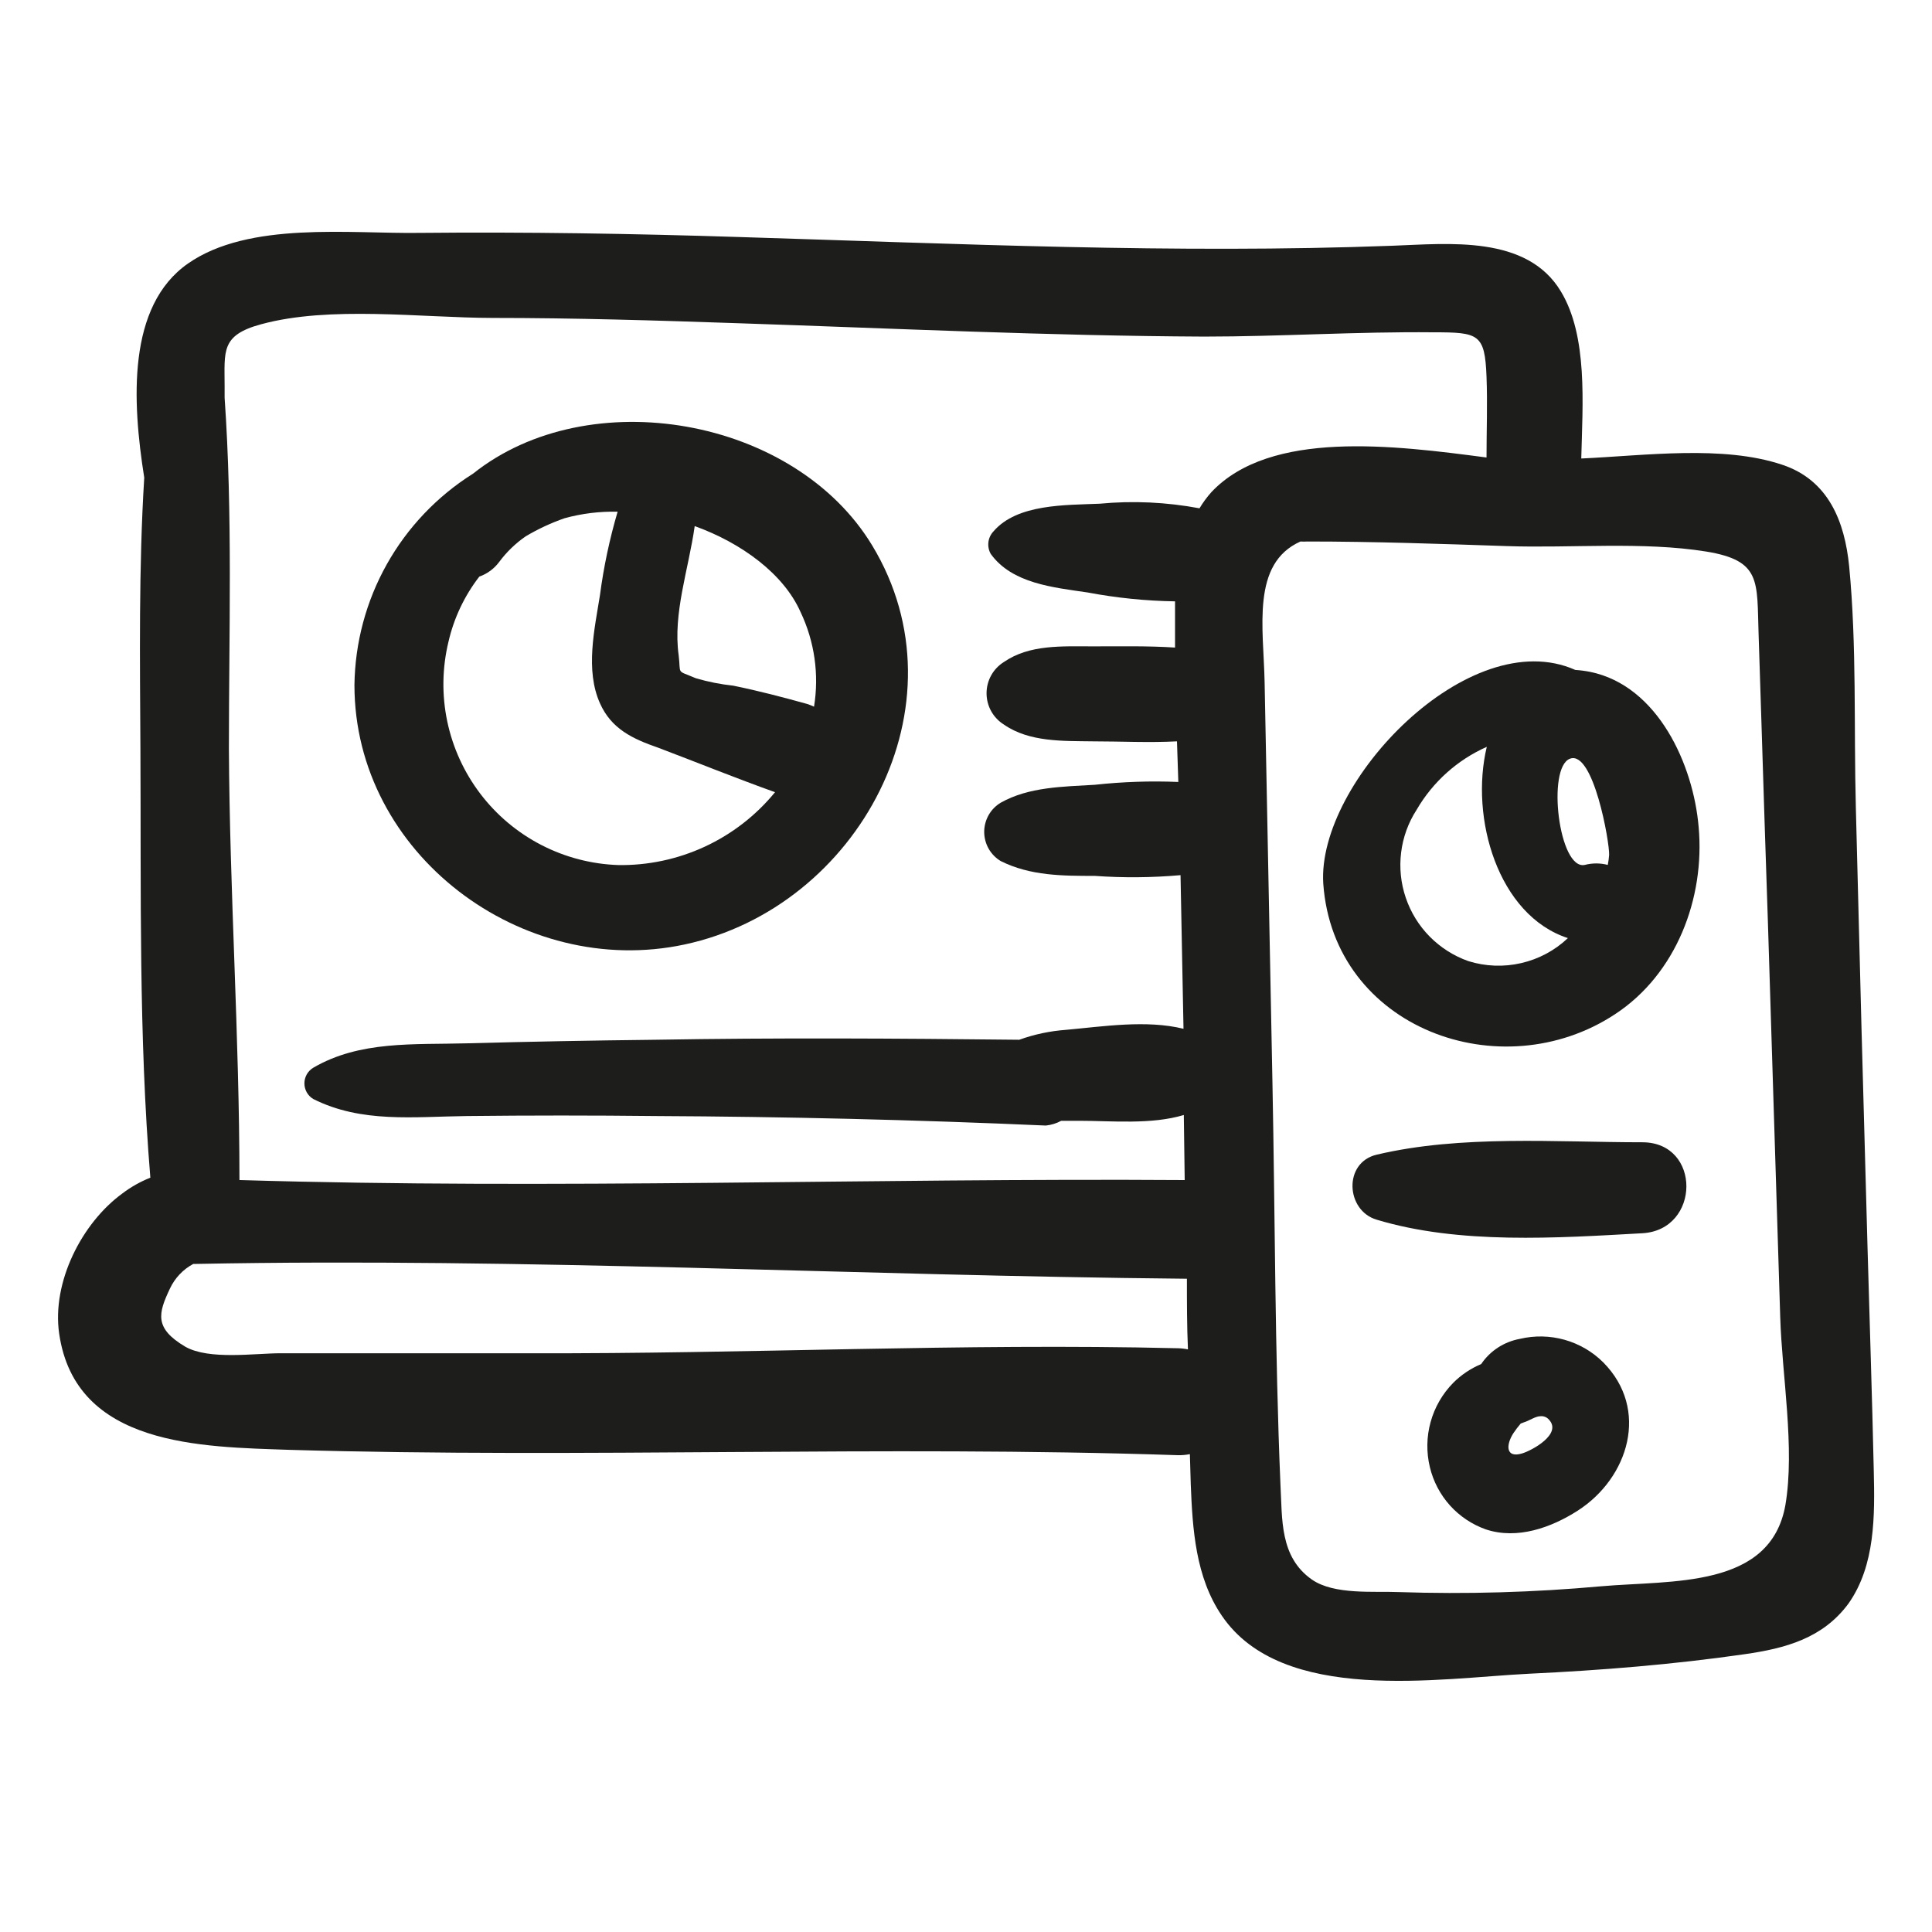 <svg width="50" height="50" viewBox="0 0 50 50" fill="none" xmlns="http://www.w3.org/2000/svg">
<path d="M0 0H50V50H0V0Z" />
<path d="M48.493 38.059C48.451 36.142 48.385 34.224 48.332 32.307C48.224 28.504 48.123 24.699 48.029 20.892C47.975 18.83 48.055 16.709 47.856 14.654C47.741 13.504 47.326 12.426 46.122 12.027C44.587 11.514 42.588 11.79 40.923 11.866C40.957 10.455 41.096 8.703 40.397 7.545C39.519 6.077 37.493 6.307 36.031 6.36C30.403 6.571 24.766 6.307 19.126 6.134C16.372 6.046 13.617 6 10.858 6.027C9.055 6.054 6.442 5.72 4.865 6.82C3.288 7.921 3.419 10.383 3.733 12.361C3.588 14.708 3.622 17.089 3.634 19.389C3.653 23.059 3.588 26.809 3.891 30.478C3.633 30.581 3.39 30.717 3.169 30.885C2.114 31.652 1.339 33.185 1.531 34.512C1.953 37.442 5.222 37.442 7.493 37.522C15.167 37.745 22.817 37.403 30.476 37.66C30.582 37.663 30.689 37.654 30.794 37.633L30.817 38.423C30.863 39.574 30.94 40.82 31.623 41.817C33.188 44.117 37.24 43.431 39.569 43.316C41.433 43.228 43.302 43.078 45.155 42.81C46.202 42.66 47.173 42.403 47.84 41.498C48.535 40.509 48.52 39.221 48.493 38.059ZM30.46 34.892C24.904 34.758 19.318 35.041 13.74 35.022C11.583 35.022 9.423 35.022 7.267 35.022C6.588 35.022 5.414 35.202 4.796 34.853C3.987 34.374 4.094 33.991 4.397 33.35C4.524 33.077 4.737 32.852 5.003 32.71H5.088C13.59 32.545 22.146 33.013 30.652 33.093H30.717C30.717 33.703 30.717 34.313 30.744 34.922C30.656 34.904 30.566 34.894 30.476 34.892H30.46ZM31.35 12.737C31.235 12.866 31.132 13.006 31.043 13.155C30.191 12.995 29.321 12.954 28.457 13.036C27.583 13.074 26.328 13.036 25.714 13.749C25.64 13.826 25.593 13.925 25.58 14.03C25.567 14.136 25.588 14.243 25.641 14.336C26.194 15.103 27.26 15.202 28.147 15.333C28.893 15.474 29.651 15.551 30.41 15.563C30.41 15.597 30.41 15.628 30.41 15.659C30.41 16.023 30.41 16.391 30.41 16.759C29.704 16.713 28.987 16.728 28.285 16.728C27.494 16.728 26.646 16.675 25.983 17.131C25.845 17.217 25.731 17.336 25.652 17.478C25.573 17.62 25.532 17.78 25.532 17.942C25.532 18.104 25.573 18.264 25.652 18.406C25.731 18.548 25.845 18.667 25.983 18.753C26.639 19.209 27.517 19.175 28.285 19.186C29.006 19.186 29.739 19.224 30.46 19.186L30.495 20.237C29.774 20.207 29.052 20.232 28.335 20.31C27.51 20.36 26.627 20.363 25.898 20.774C25.768 20.852 25.66 20.963 25.585 21.095C25.511 21.228 25.471 21.377 25.471 21.529C25.471 21.681 25.511 21.83 25.585 21.963C25.66 22.095 25.768 22.206 25.898 22.284C26.666 22.668 27.498 22.668 28.335 22.668C29.073 22.721 29.815 22.714 30.552 22.649C30.579 23.975 30.602 25.298 30.629 26.625C29.67 26.387 28.534 26.567 27.59 26.652C27.176 26.682 26.768 26.768 26.378 26.909C23.235 26.874 20.093 26.855 16.955 26.909C15.333 26.927 13.71 26.957 12.086 27.001C10.716 27.039 9.312 26.928 8.107 27.633C8.037 27.675 7.979 27.735 7.939 27.805C7.899 27.876 7.878 27.956 7.878 28.038C7.878 28.119 7.899 28.199 7.939 28.27C7.979 28.341 8.037 28.4 8.107 28.442C9.358 29.071 10.709 28.899 12.086 28.883C13.708 28.865 15.331 28.865 16.955 28.883C20.329 28.899 23.698 28.98 27.065 29.129C27.205 29.115 27.34 29.074 27.464 29.006H27.928C28.772 29.006 29.793 29.11 30.637 28.856L30.66 30.54C22.53 30.486 14.346 30.785 6.22 30.54H6.197C6.197 26.824 5.943 23.093 5.924 19.378C5.924 16.383 6.024 13.308 5.813 10.294C5.813 10.195 5.813 10.099 5.813 9.999C5.813 9.087 5.709 8.676 6.757 8.392C8.537 7.906 10.9 8.224 12.742 8.228C14.871 8.228 17.001 8.293 19.13 8.366C23.14 8.5 27.149 8.692 31.162 8.711C33.138 8.711 35.118 8.58 37.094 8.6C38.268 8.6 38.429 8.638 38.471 9.75C38.498 10.444 38.471 11.146 38.471 11.84C36.081 11.525 32.877 11.115 31.35 12.737ZM46.206 38.949C45.822 41.119 43.267 40.892 41.437 41.053C39.696 41.211 37.947 41.261 36.2 41.203C35.559 41.176 34.531 41.28 33.955 40.881C33.111 40.294 33.188 39.305 33.138 38.423C32.992 34.972 33 31.494 32.931 28.036C32.862 24.577 32.797 21.134 32.728 17.652C32.701 16.253 32.375 14.585 33.656 14.014C33.715 14.018 33.774 14.018 33.833 14.014C35.555 14.014 37.286 14.075 38.997 14.133C40.662 14.19 42.515 14.01 44.157 14.274C45.588 14.508 45.466 15.041 45.512 16.402C45.535 17.149 45.559 17.894 45.584 18.638C45.638 20.379 45.694 22.118 45.753 23.856C45.861 27.267 45.967 30.677 46.072 34.087C46.118 35.597 46.456 37.476 46.206 38.949Z" fill="#1D1D1B"/>
<path d="M39.334 34.65C39.132 34.687 38.939 34.763 38.767 34.875C38.595 34.987 38.447 35.132 38.333 35.302C38.061 35.416 37.815 35.581 37.608 35.789C37.33 36.072 37.129 36.42 37.024 36.802C36.918 37.184 36.912 37.586 37.005 37.971C37.093 38.339 37.272 38.679 37.525 38.961C37.779 39.242 38.098 39.455 38.455 39.581C39.269 39.85 40.147 39.535 40.834 39.094C42.15 38.247 42.695 36.475 41.494 35.26C41.216 34.983 40.872 34.781 40.493 34.674C40.115 34.568 39.716 34.559 39.334 34.65V34.65ZM39.395 37.614C38.966 37.745 38.97 37.396 39.165 37.093C39.224 37.005 39.288 36.92 39.357 36.84L39.441 36.809C39.572 36.771 39.737 36.652 39.864 36.652C39.906 36.647 39.949 36.653 39.988 36.669C40.028 36.685 40.063 36.711 40.09 36.744C40.428 37.112 39.656 37.534 39.395 37.614Z" fill="#1D1D1B"/>
<path d="M42.507 29.562C40.274 29.562 37.807 29.366 35.624 29.884C34.761 30.091 34.83 31.326 35.624 31.564C37.765 32.212 40.297 32.039 42.507 31.916C44.011 31.828 44.034 29.566 42.507 29.562Z" fill="#1D1D1B"/>
<path d="M12.243 12.258C11.315 12.841 10.547 13.647 10.011 14.603C9.475 15.559 9.187 16.634 9.173 17.729C9.173 22.104 13.517 25.344 17.718 24.443C22.218 23.481 25.061 18.235 22.575 14.121C20.565 10.789 15.236 9.869 12.243 12.258ZM16.007 22.388C15.311 22.365 14.63 22.188 14.011 21.869C13.393 21.55 12.853 21.098 12.432 20.544C12.011 19.991 11.718 19.351 11.575 18.67C11.432 17.989 11.443 17.286 11.606 16.61C11.747 15.996 12.019 15.421 12.404 14.923C12.611 14.85 12.792 14.716 12.922 14.539C13.112 14.284 13.343 14.061 13.605 13.88C13.924 13.691 14.26 13.534 14.61 13.412C15.057 13.289 15.52 13.232 15.984 13.243C15.776 13.95 15.623 14.671 15.527 15.402C15.385 16.291 15.143 17.342 15.527 18.201C15.822 18.864 16.371 19.121 17.035 19.351C18.048 19.735 19.038 20.137 20.058 20.502C19.566 21.103 18.945 21.585 18.239 21.912C17.535 22.238 16.765 22.401 15.988 22.388H16.007ZM21.067 18.289C21.011 18.263 20.953 18.24 20.895 18.22C20.262 18.044 19.632 17.879 18.976 17.745C18.649 17.71 18.325 17.646 18.009 17.553C17.488 17.331 17.626 17.476 17.564 16.959C17.411 15.873 17.822 14.731 17.979 13.615C19.199 14.056 20.281 14.854 20.718 15.839C21.081 16.601 21.202 17.456 21.067 18.289V18.289Z" fill="#1D1D1B"/>
<path d="M41.153 17.388C41.026 17.363 40.898 17.346 40.769 17.338C38.022 16.115 34.078 20.241 34.246 22.867C34.511 26.621 38.851 28.193 41.801 26.245C43.382 25.206 44.126 23.247 43.961 21.406C43.827 19.804 42.914 17.748 41.153 17.388ZM37.999 24.873C37.623 24.74 37.282 24.523 37.002 24.24C36.722 23.957 36.51 23.613 36.382 23.236C36.253 22.859 36.212 22.458 36.261 22.063C36.309 21.668 36.447 21.288 36.664 20.954C37.082 20.235 37.717 19.666 38.478 19.328C38.037 21.165 38.766 23.688 40.577 24.278C40.239 24.598 39.822 24.821 39.369 24.925C38.916 25.03 38.443 25.012 37.999 24.873ZM41.609 22.384C41.414 22.333 41.209 22.333 41.014 22.384C40.343 22.526 40.025 19.861 40.631 19.635C41.237 19.409 41.659 21.805 41.644 22.127C41.638 22.213 41.626 22.299 41.609 22.384V22.384Z" fill="#1D1D1B"/>
</svg>

